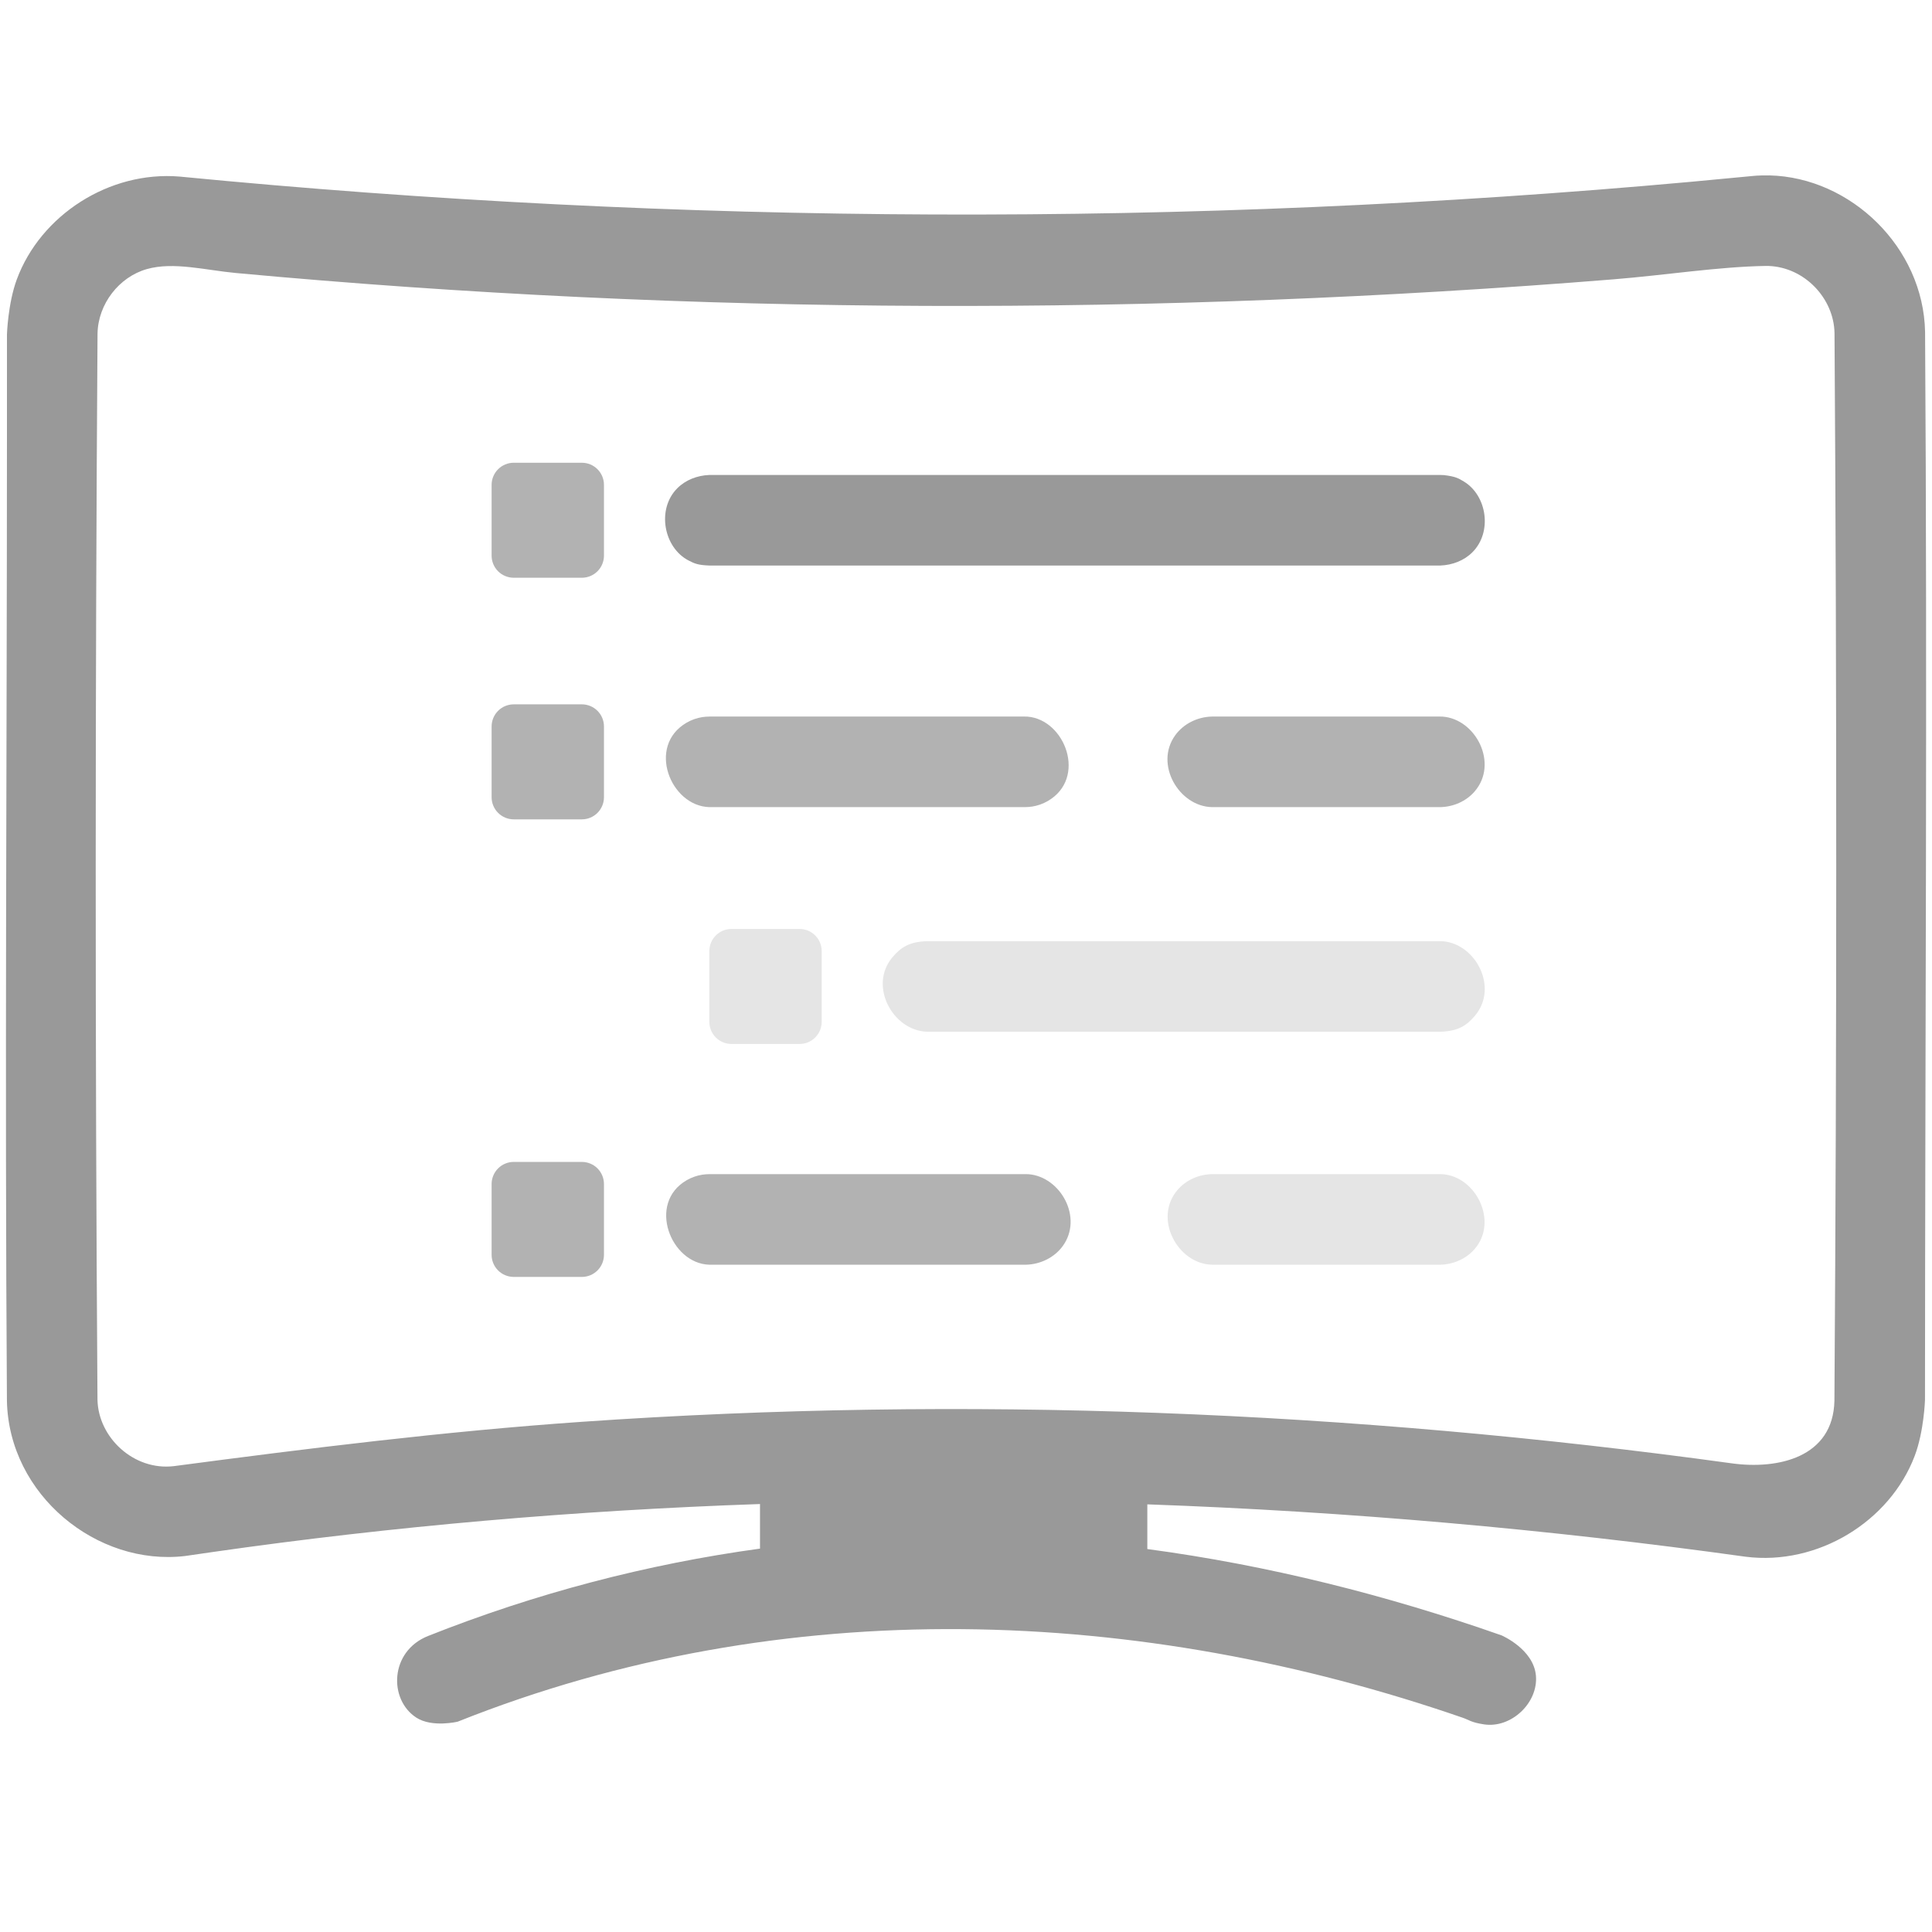 <svg width="256" height="256" xmlns="http://www.w3.org/2000/svg" clip-rule="evenodd">

 <g>
  <title>background</title>
  <rect fill="none" id="canvas_background" height="402" width="582" y="-1" x="-1"/>
 </g>
 <g>
  <title>Layer 1</title>
  <path id="svg_1" fill="#999999" fill-rule="nonzero" d="m191.33,62.954c1.527,0.181 1.928,0.415 2.664,0.866c3.049,1.868 3.769,6.697 1.107,9.358c-1.111,1.112 -2.657,1.695 -4.242,1.758l-96.868,0c-1.537,-0.061 -1.955,-0.262 -2.724,-0.654c-3.327,-1.695 -4.297,-6.811 -1.519,-9.589c1.111,-1.111 2.657,-1.695 4.243,-1.757l96.868,0c0.157,0.006 0.314,0.012 0.471,0.018z"/>
  <path id="svg_2" fill="#b2b2b2" fill-rule="nonzero" d="m136.145,94.956c5.011,0.395 7.919,8.167 2.686,11.188c-0.635,0.367 -1.337,0.616 -2.062,0.73c-0.31,0.049 -0.624,0.066 -0.938,0.074l-41.84,0c-5.159,-0.135 -8.337,-8.115 -3,-11.196c0.635,-0.367 1.337,-0.615 2.061,-0.73c0.31,-0.049 0.624,-0.066 0.939,-0.074l41.84,0c0.105,0.003 0.209,0.006 0.314,0.008z"/>
  <path id="svg_3" fill="#b2b2b2" fill-rule="nonzero" d="m191.128,94.954c4.424,0.299 7.487,6.236 4.249,9.942c-1.123,1.285 -2.793,2.013 -4.518,2.052l-30.277,0c-4.361,-0.098 -7.649,-5.68 -4.854,-9.527c1.11,-1.526 2.945,-2.43 4.854,-2.473l30.277,0c0.09,0.002 0.179,0.004 0.269,0.006z"/>
  <path id="svg_4" fill="#e5e5e5" fill-rule="nonzero" d="m191.128,155.586c4.461,0.3 7.443,6.286 4.249,9.941c-1.123,1.286 -2.793,2.014 -4.518,2.053l-30.277,0c-4.548,-0.102 -7.823,-6.165 -4.518,-9.948c1.123,-1.285 2.793,-2.014 4.518,-2.052l30.277,0c0.09,0.002 0.179,0.004 0.269,0.006z"/>
  <path id="svg_5" fill="#b2b2b2" fill-rule="nonzero" d="m136.281,155.588c4.251,0.335 7.268,5.763 4.54,9.518c-1.108,1.525 -2.951,2.424 -4.854,2.474l-41.976,0c-5.115,-0.134 -8.274,-8.152 -3,-11.196c0.635,-0.367 1.337,-0.616 2.061,-0.73c0.31,-0.05 0.624,-0.066 0.939,-0.074l41.976,0c0.105,0.002 0.209,0.005 0.314,0.008z"/>
  <path id="svg_6" fill="#e5e5e5" fill-rule="nonzero" d="m191.26,124.725c4.371,0.44 7.291,6.181 4.181,9.86c-1.12,1.325 -2.225,2.048 -4.582,2.126l-68.019,0c-4.558,-0.152 -7.78,-6.091 -4.582,-9.873c1.12,-1.325 2.224,-2.048 4.582,-2.127l68.019,0c0.133,0.005 0.267,0.009 0.401,0.014z"/>
  <path id="svg_7" fill="#999999" fill-rule="nonzero" d="m100.706,199.292c-24.359,0.84 -48.585,2.928 -72.448,6.347c-1.556,0.222 -3.733,0.54 -3.733,0.54c-11.662,1.38 -23.352,-8.08 -23.607,-20.551c-0.289,-42.436 -0.002,-84.769 0.003,-127.122l0.002,-14.221c0,0 0.128,-4.078 1.299,-7.251c3.154,-8.542 12.267,-14.419 21.588,-13.636c66.139,6.435 133.708,6.73 200.217,0.695c2.744,-0.249 5.486,-0.518 8.227,-0.776c0,0 0.702,-0.094 2.21,-0.076c10.783,0.265 20.396,9.542 20.618,20.719c0.309,47.21 0.003,94.335 -0.011,141.532c0,0 -0.134,4.181 -1.363,7.421c-3.307,8.722 -12.862,14.558 -22.376,13.365c-26.207,-3.649 -52.741,-5.999 -79.307,-6.943l0.001,0.044l0,5.878c15.996,2.139 31.752,6.107 46.937,11.438c0,0 4.243,1.819 4.555,5.332c0.319,3.603 -3.267,7.006 -6.871,6.463c-1.716,-0.259 -1.996,-0.591 -2.79,-0.868c-42.618,-14.74 -89.902,-16.767 -133.209,0.508c0,0 -3.387,0.814 -5.473,-0.53c-3.702,-2.386 -3.549,-8.8 1.549,-10.825c14.217,-5.646 28.976,-9.52 43.979,-11.576l0,-5.82l0.003,-0.087zm133.305,-164.054c-6.231,0.092 -13.359,1.223 -20.194,1.774c-60.569,4.884 -121.882,4.784 -182.565,-0.838c-4.004,-0.371 -8.257,-1.521 -11.787,-0.521c-3.694,1.046 -6.463,4.625 -6.541,8.533c-0.312,47.102 -0.328,94.181 -0.007,141.278c0.103,5.025 4.817,9.434 10.116,8.807c17.904,-2.367 35.924,-4.614 54.005,-5.87c50.801,-3.53 101.921,-1.466 152.431,5.499c6.12,0.844 13.448,-0.767 13.602,-8.306c0.316,-47.083 0.321,-94.277 0.012,-141.476c-0.092,-4.603 -3.973,-8.697 -8.718,-8.876c-0.118,-0.003 -0.236,-0.004 -0.354,-0.004z"/>
  <path id="svg_8" fill="#b2b2b2" d="m80.029,64.248c0,-0.778 -0.309,-1.523 -0.858,-2.073c-0.55,-0.55 -1.296,-0.859 -2.073,-0.859c-2.612,0 -6.414,0 -9.025,0c-0.778,0 -1.523,0.309 -2.073,0.859c-0.55,0.55 -0.859,1.295 -0.859,2.073c0,2.698 0,6.678 0,9.376c0,0.777 0.309,1.523 0.859,2.073c0.55,0.549 1.295,0.858 2.073,0.858c2.611,0 6.413,0 9.025,0c0.777,0 1.523,-0.309 2.073,-0.858c0.549,-0.55 0.858,-1.296 0.858,-2.073c0,-2.698 0,-6.678 0,-9.376z"/>
  <path id="svg_9" fill="#b2b2b2" d="m80.029,96.26c0,-0.777 -0.309,-1.523 -0.858,-2.073c-0.55,-0.55 -1.296,-0.858 -2.073,-0.858c-2.612,0 -6.414,0 -9.025,0c-0.778,0 -1.523,0.308 -2.073,0.858c-0.55,0.55 -0.859,1.296 -0.859,2.073c0,2.698 0,6.678 0,9.376c0,0.778 0.309,1.523 0.859,2.073c0.55,0.55 1.295,0.859 2.073,0.859c2.611,0 6.413,0 9.025,0c0.777,0 1.523,-0.309 2.073,-0.859c0.549,-0.55 0.858,-1.295 0.858,-2.073c0,-2.698 0,-6.678 0,-9.376z"/>
  <path id="svg_10" fill="#b2b2b2" d="m80.029,156.892c0,-0.778 -0.309,-1.523 -0.858,-2.073c-0.55,-0.55 -1.296,-0.859 -2.073,-0.859c-2.612,0 -6.414,0 -9.025,0c-0.778,0 -1.523,0.309 -2.073,0.859c-0.55,0.55 -0.859,1.295 -0.859,2.073c0,2.698 0,6.678 0,9.376c0,0.777 0.309,1.523 0.859,2.073c0.55,0.549 1.295,0.858 2.073,0.858c2.611,0 6.413,0 9.025,0c0.777,0 1.523,-0.309 2.073,-0.858c0.549,-0.55 0.858,-1.296 0.858,-2.073c0,-2.698 0,-6.678 0,-9.376z"/>
  <path id="svg_11" fill="#e5e5e5" d="m108.879,126.023c0,-0.777 -0.309,-1.523 -0.859,-2.072c-0.55,-0.55 -1.295,-0.859 -2.073,-0.859c-2.612,0 -6.413,0 -9.025,0c-0.777,0 -1.523,0.309 -2.073,0.859c-0.55,0.549 -0.858,1.295 -0.858,2.072c0,2.698 0,6.679 0,9.376c0,0.778 0.308,1.524 0.858,2.073c0.55,0.55 1.296,0.859 2.073,0.859c2.612,0 6.413,0 9.025,0c0.778,0 1.523,-0.309 2.073,-0.859c0.55,-0.549 0.859,-1.295 0.859,-2.073c0,-2.697 0,-6.678 0,-9.376z"/>
 </g>
</svg>
